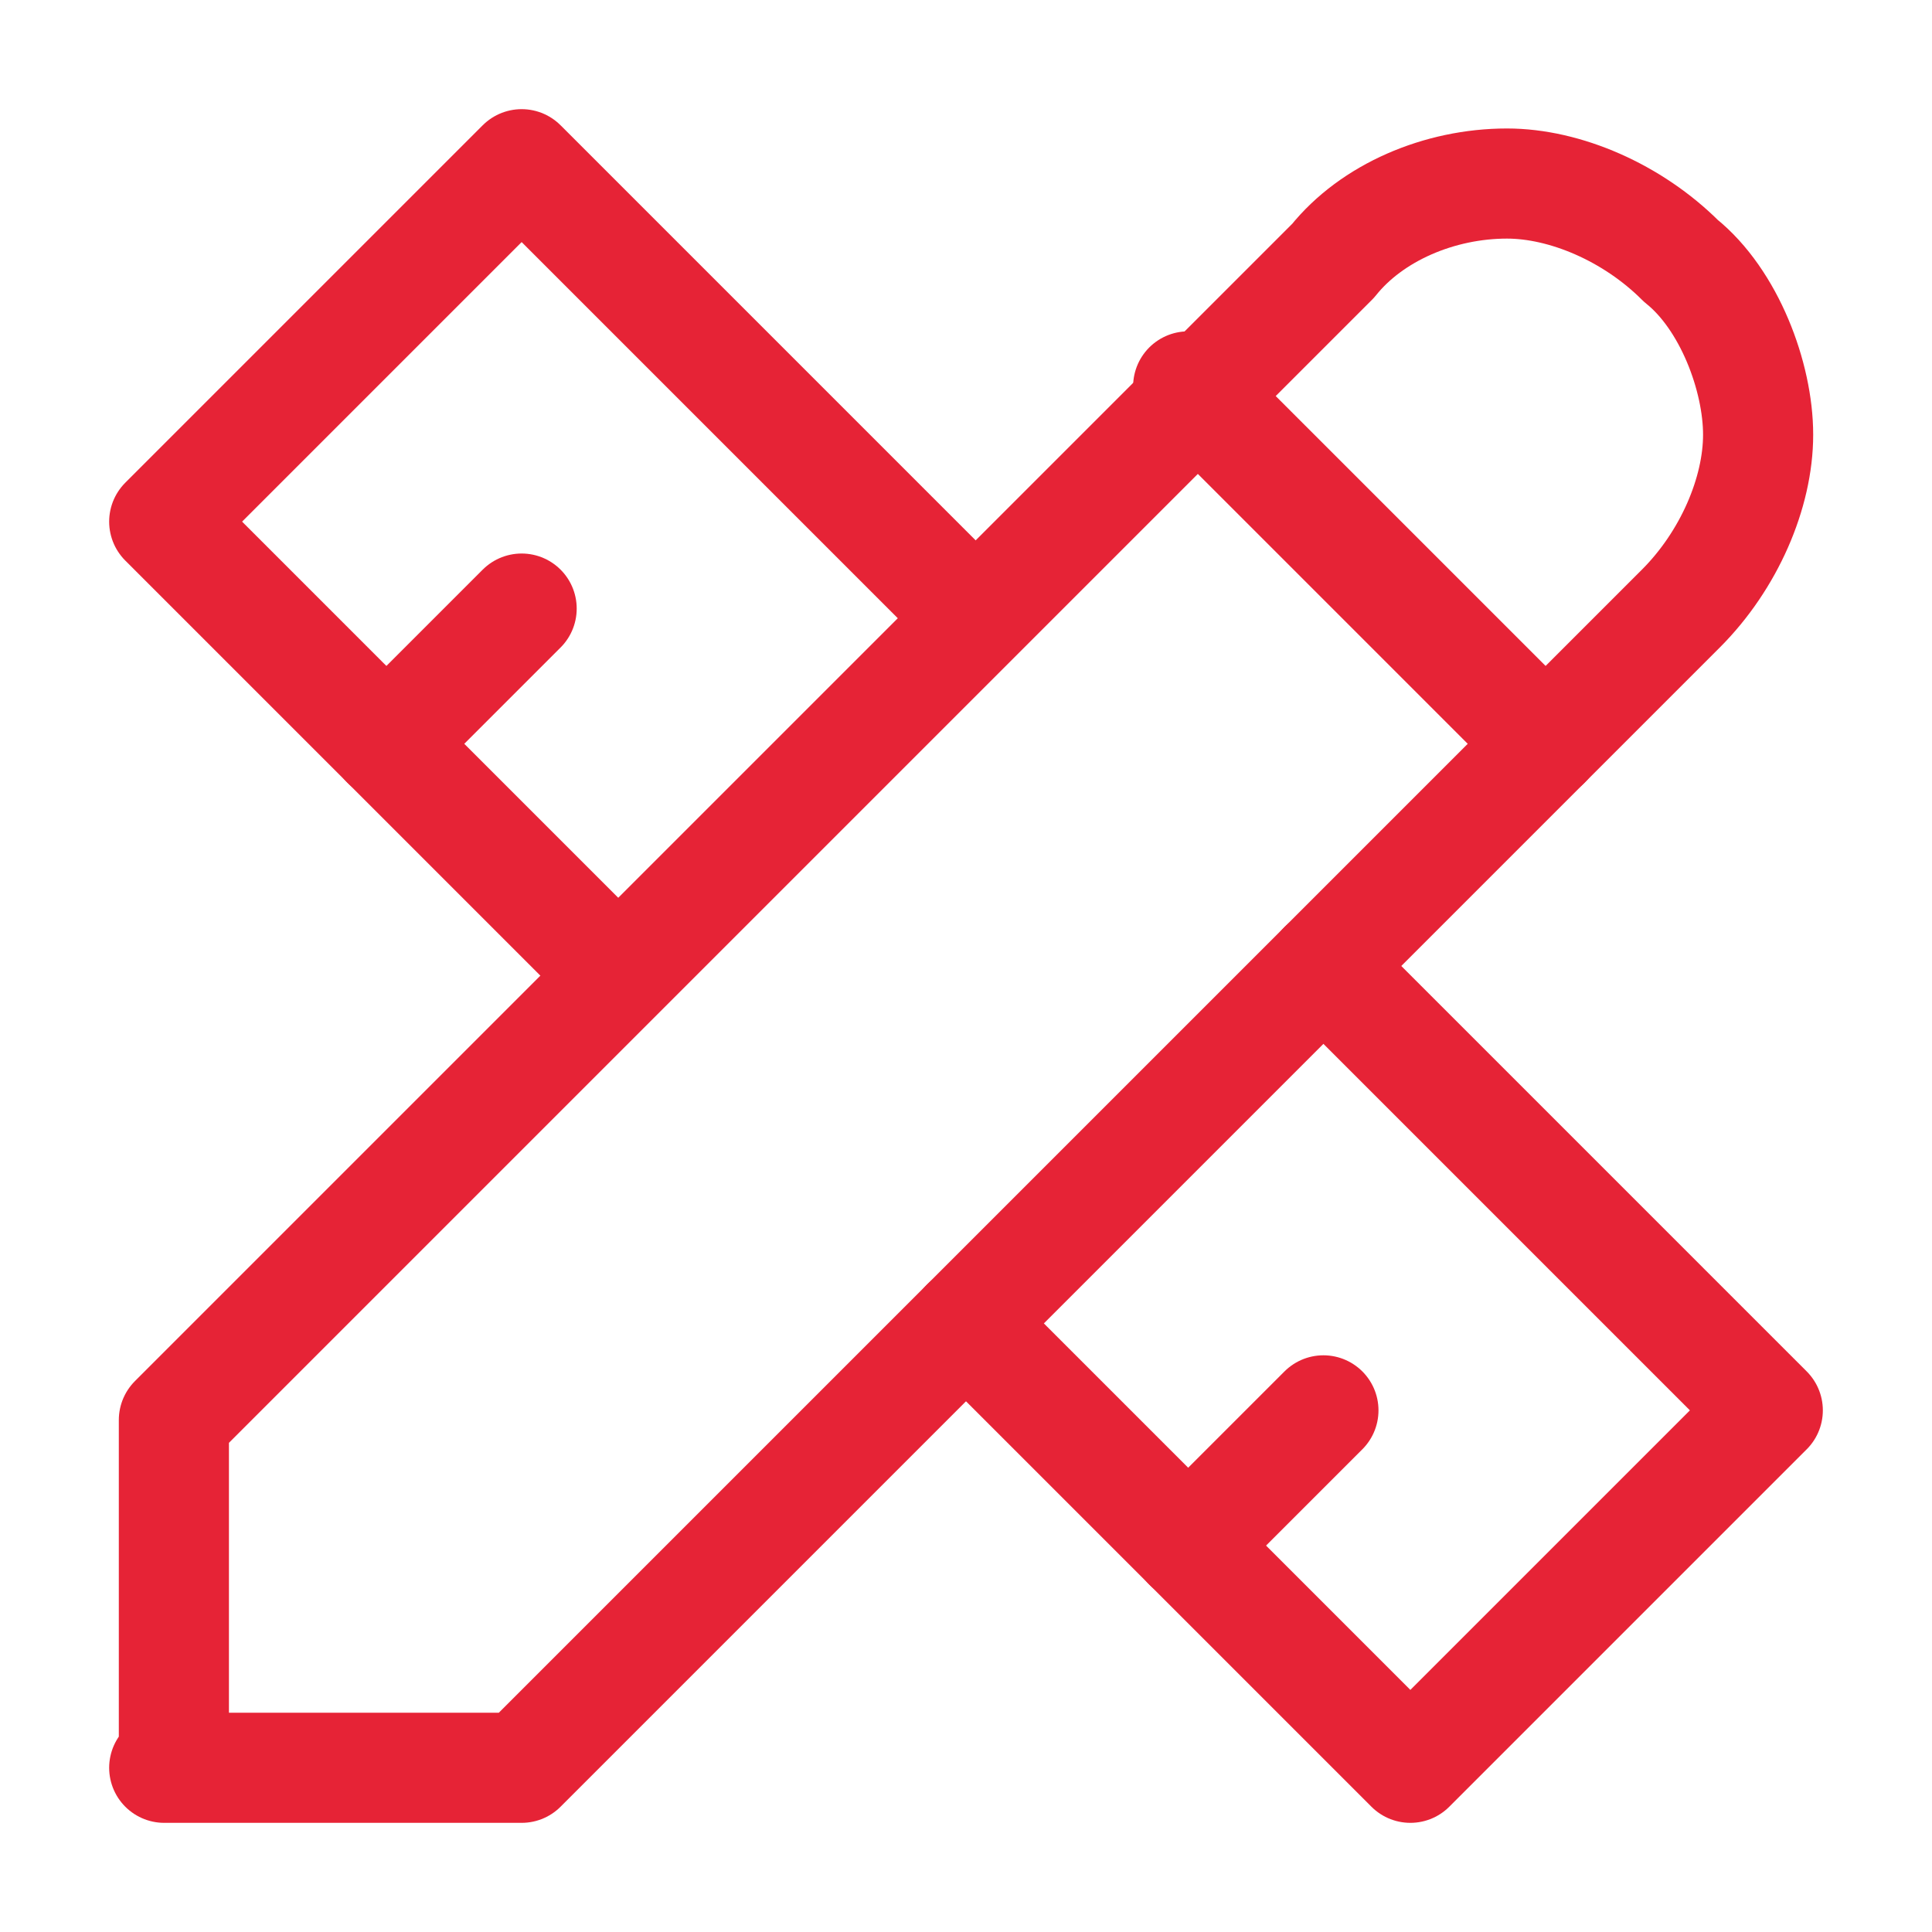 <?xml version="1.0" encoding="utf-8"?>
<!-- Generator: Adobe Illustrator 25.1.0, SVG Export Plug-In . SVG Version: 6.00 Build 0)  -->
<svg version="1.1" id="Layer_1" xmlns="http://www.w3.org/2000/svg" xmlns:xlink="http://www.w3.org/1999/xlink" x="0px" y="0px"
	 viewBox="0 0 20 20" style="enable-background:new 0 0 20 20;" xml:space="preserve">
<style type="text/css">
	.st0{fill:none;stroke:#E62336;stroke-width:1.14;stroke-linecap:round;stroke-linejoin:round;}
</style>
<path class="st0" d="M1.7,18.3h3.7l12-12c0.5-0.5,0.8-1.2,0.8-1.8s-0.3-1.4-0.8-1.8c-0.5-0.5-1.2-0.8-1.8-0.8
	c-0.7,0-1.4,0.3-1.8,0.8l-12,12V18.3z"/>
<path class="st0" d="M12.3,4L16,7.7"/>
<path class="st0" d="M10,6.3L5.4,1.7L1.7,5.4L6.3,10"/>
<path class="st0" d="M5.4,6.3L4,7.7"/>
<path class="st0" d="M13.7,10l4.6,4.6l-3.7,3.7L10,13.7"/>
<path class="st0" d="M13.7,14.6L12.3,16"/>
</svg>

